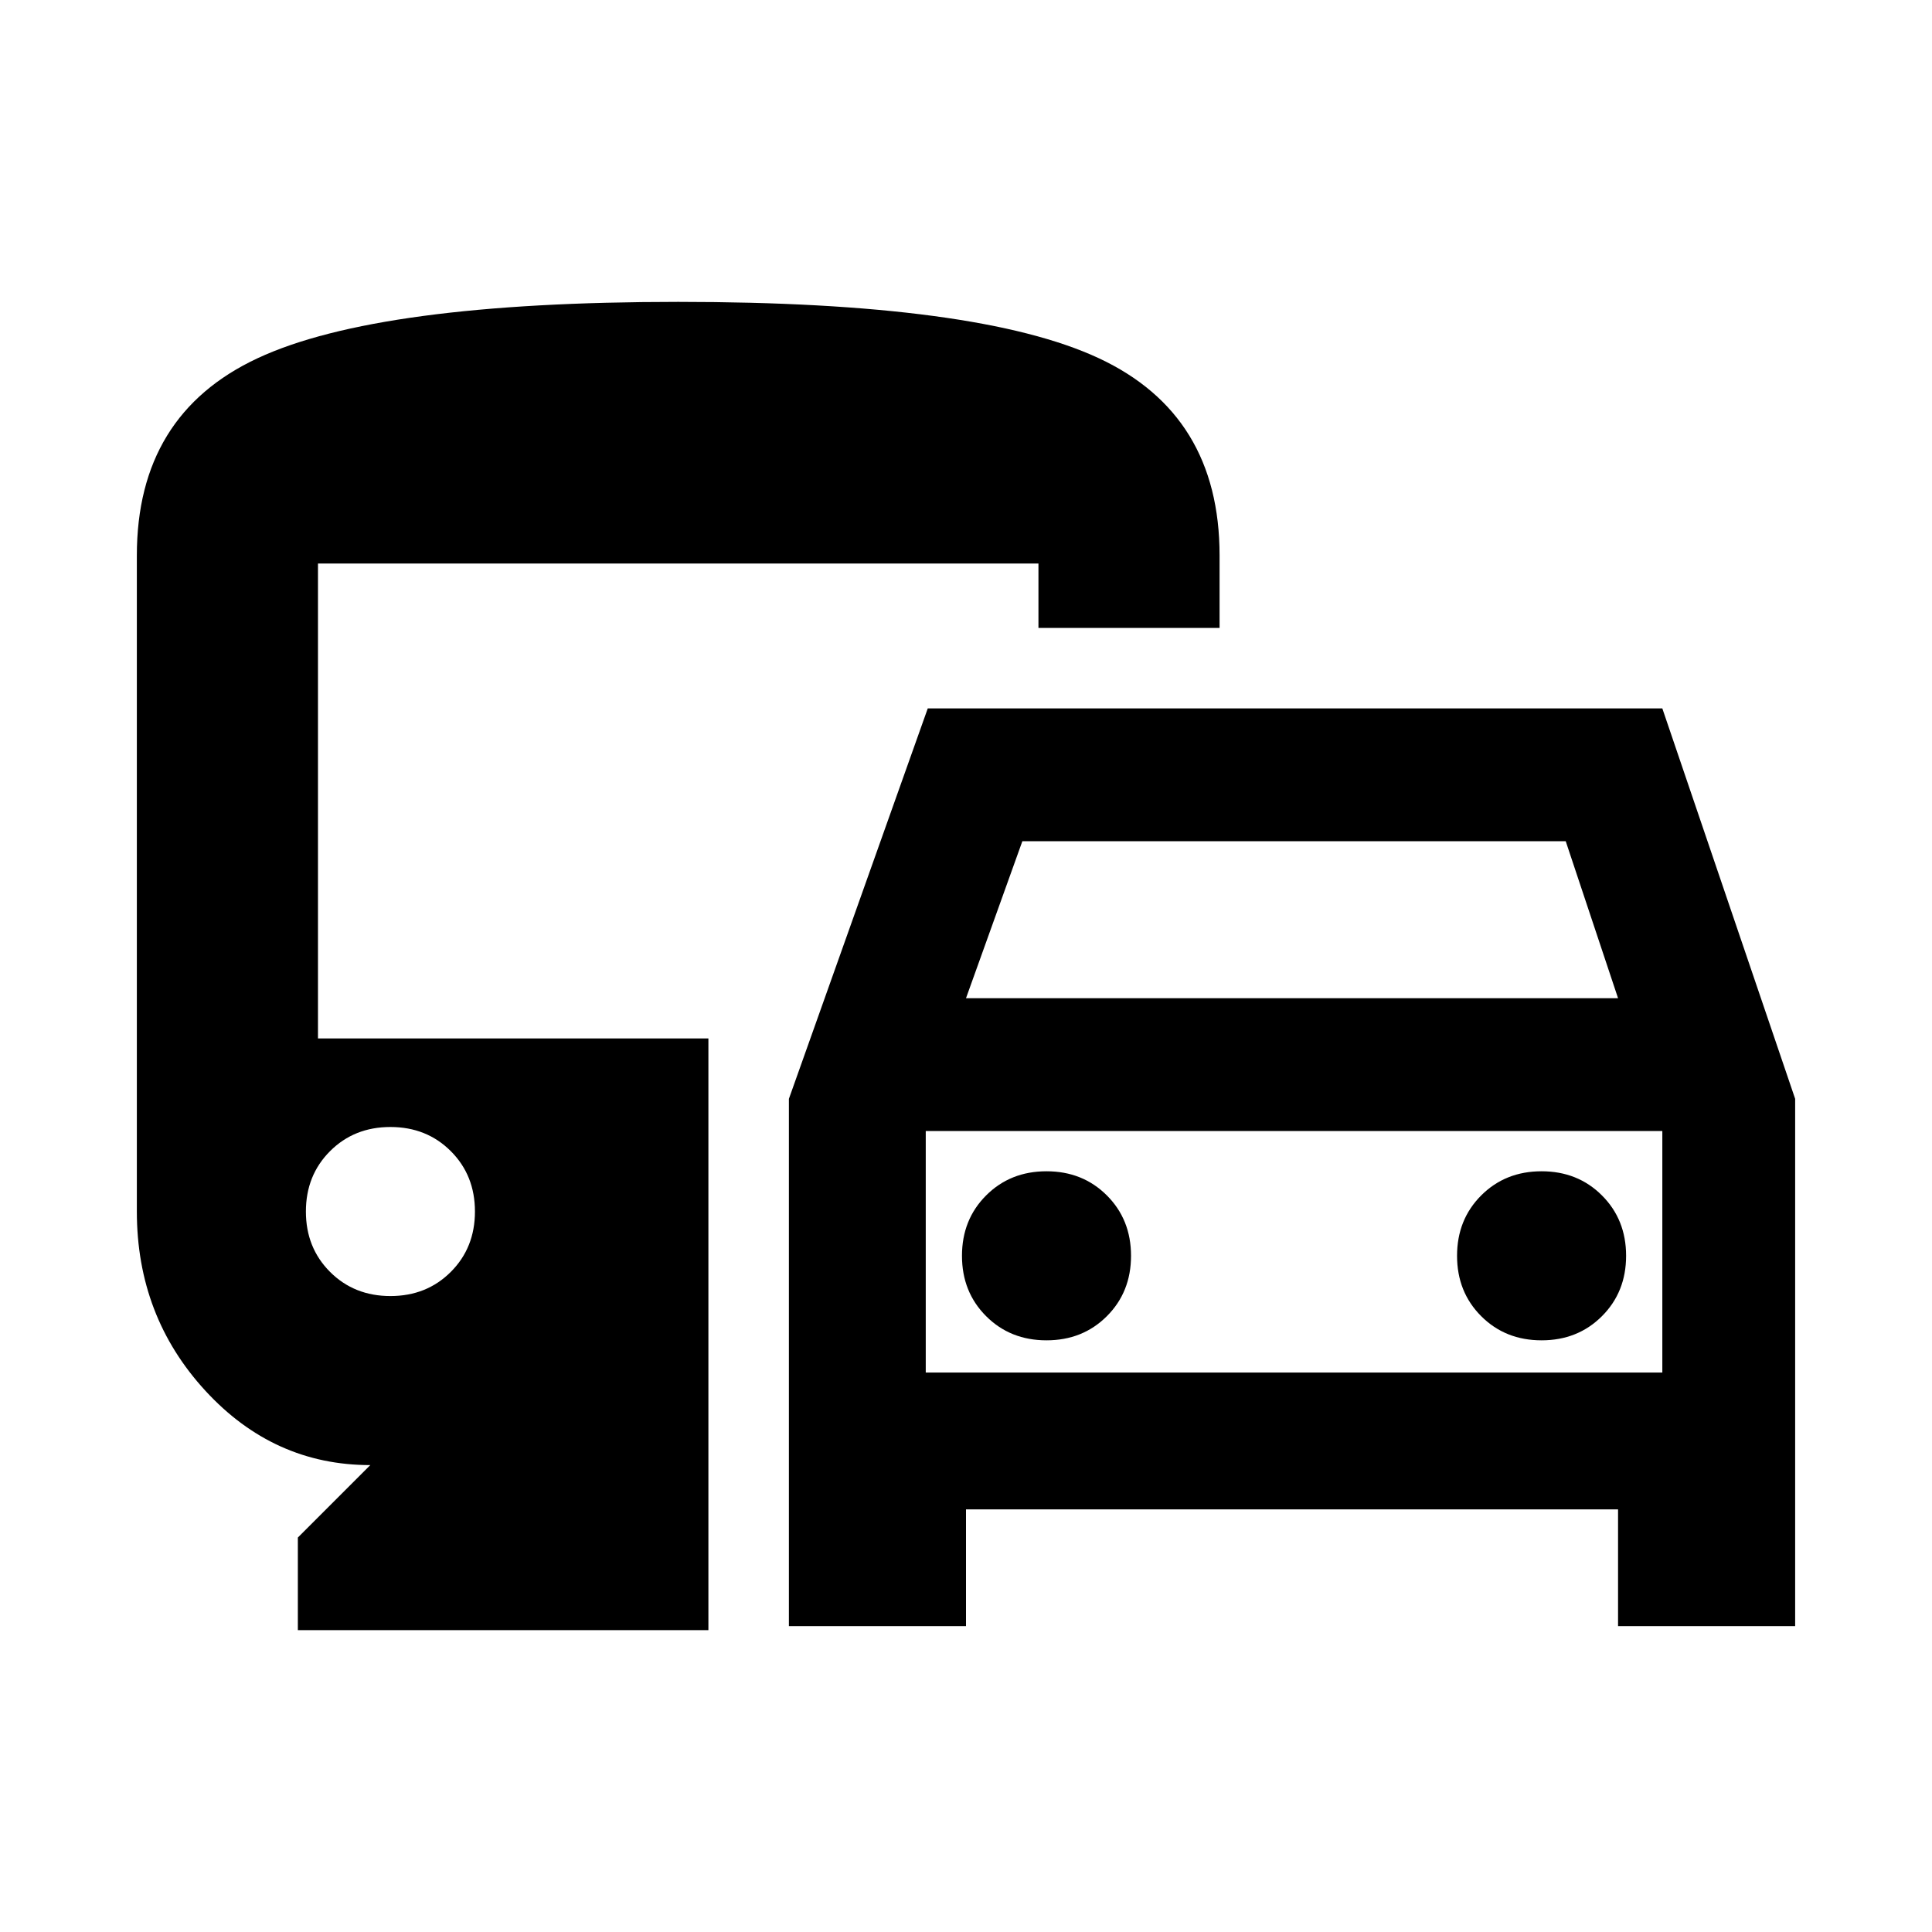<svg xmlns="http://www.w3.org/2000/svg" height="24" width="24"><path d="M9.8 20.2V13.65L11.525 8.8H20.65L22.3 13.65V20.2H20.1V18.75H12V20.2ZM12 12.4H20.1L19.45 10.45H12.7ZM11.5 14.05V17.05ZM13 16.65Q13.45 16.65 13.75 16.35Q14.05 16.05 14.05 15.6Q14.05 15.15 13.75 14.85Q13.45 14.55 13 14.55Q12.55 14.55 12.25 14.85Q11.95 15.15 11.95 15.6Q11.95 16.05 12.25 16.35Q12.55 16.65 13 16.65ZM19.15 16.65Q19.6 16.65 19.9 16.35Q20.2 16.05 20.2 15.6Q20.2 15.15 19.9 14.85Q19.6 14.55 19.15 14.55Q18.7 14.55 18.4 14.85Q18.1 15.15 18.1 15.6Q18.1 16.05 18.4 16.35Q18.7 16.65 19.15 16.65ZM3.7 20.25V19.1L4.6 18.2Q3.4 18.2 2.55 17.275Q1.7 16.35 1.7 15.05V6.9Q1.7 5.15 3.2 4.45Q4.7 3.75 8.425 3.75Q12.15 3.75 13.65 4.45Q15.15 5.15 15.15 6.9V7.8H12.9V7H3.95V12.9H8.8V20.25ZM4.85 16.1Q5.3 16.1 5.6 15.8Q5.9 15.5 5.9 15.05Q5.9 14.6 5.6 14.3Q5.3 14 4.85 14Q4.4 14 4.1 14.3Q3.8 14.6 3.8 15.05Q3.8 15.5 4.1 15.8Q4.4 16.1 4.85 16.1ZM11.5 17.05H20.65V14.05H11.5Z"/></svg>